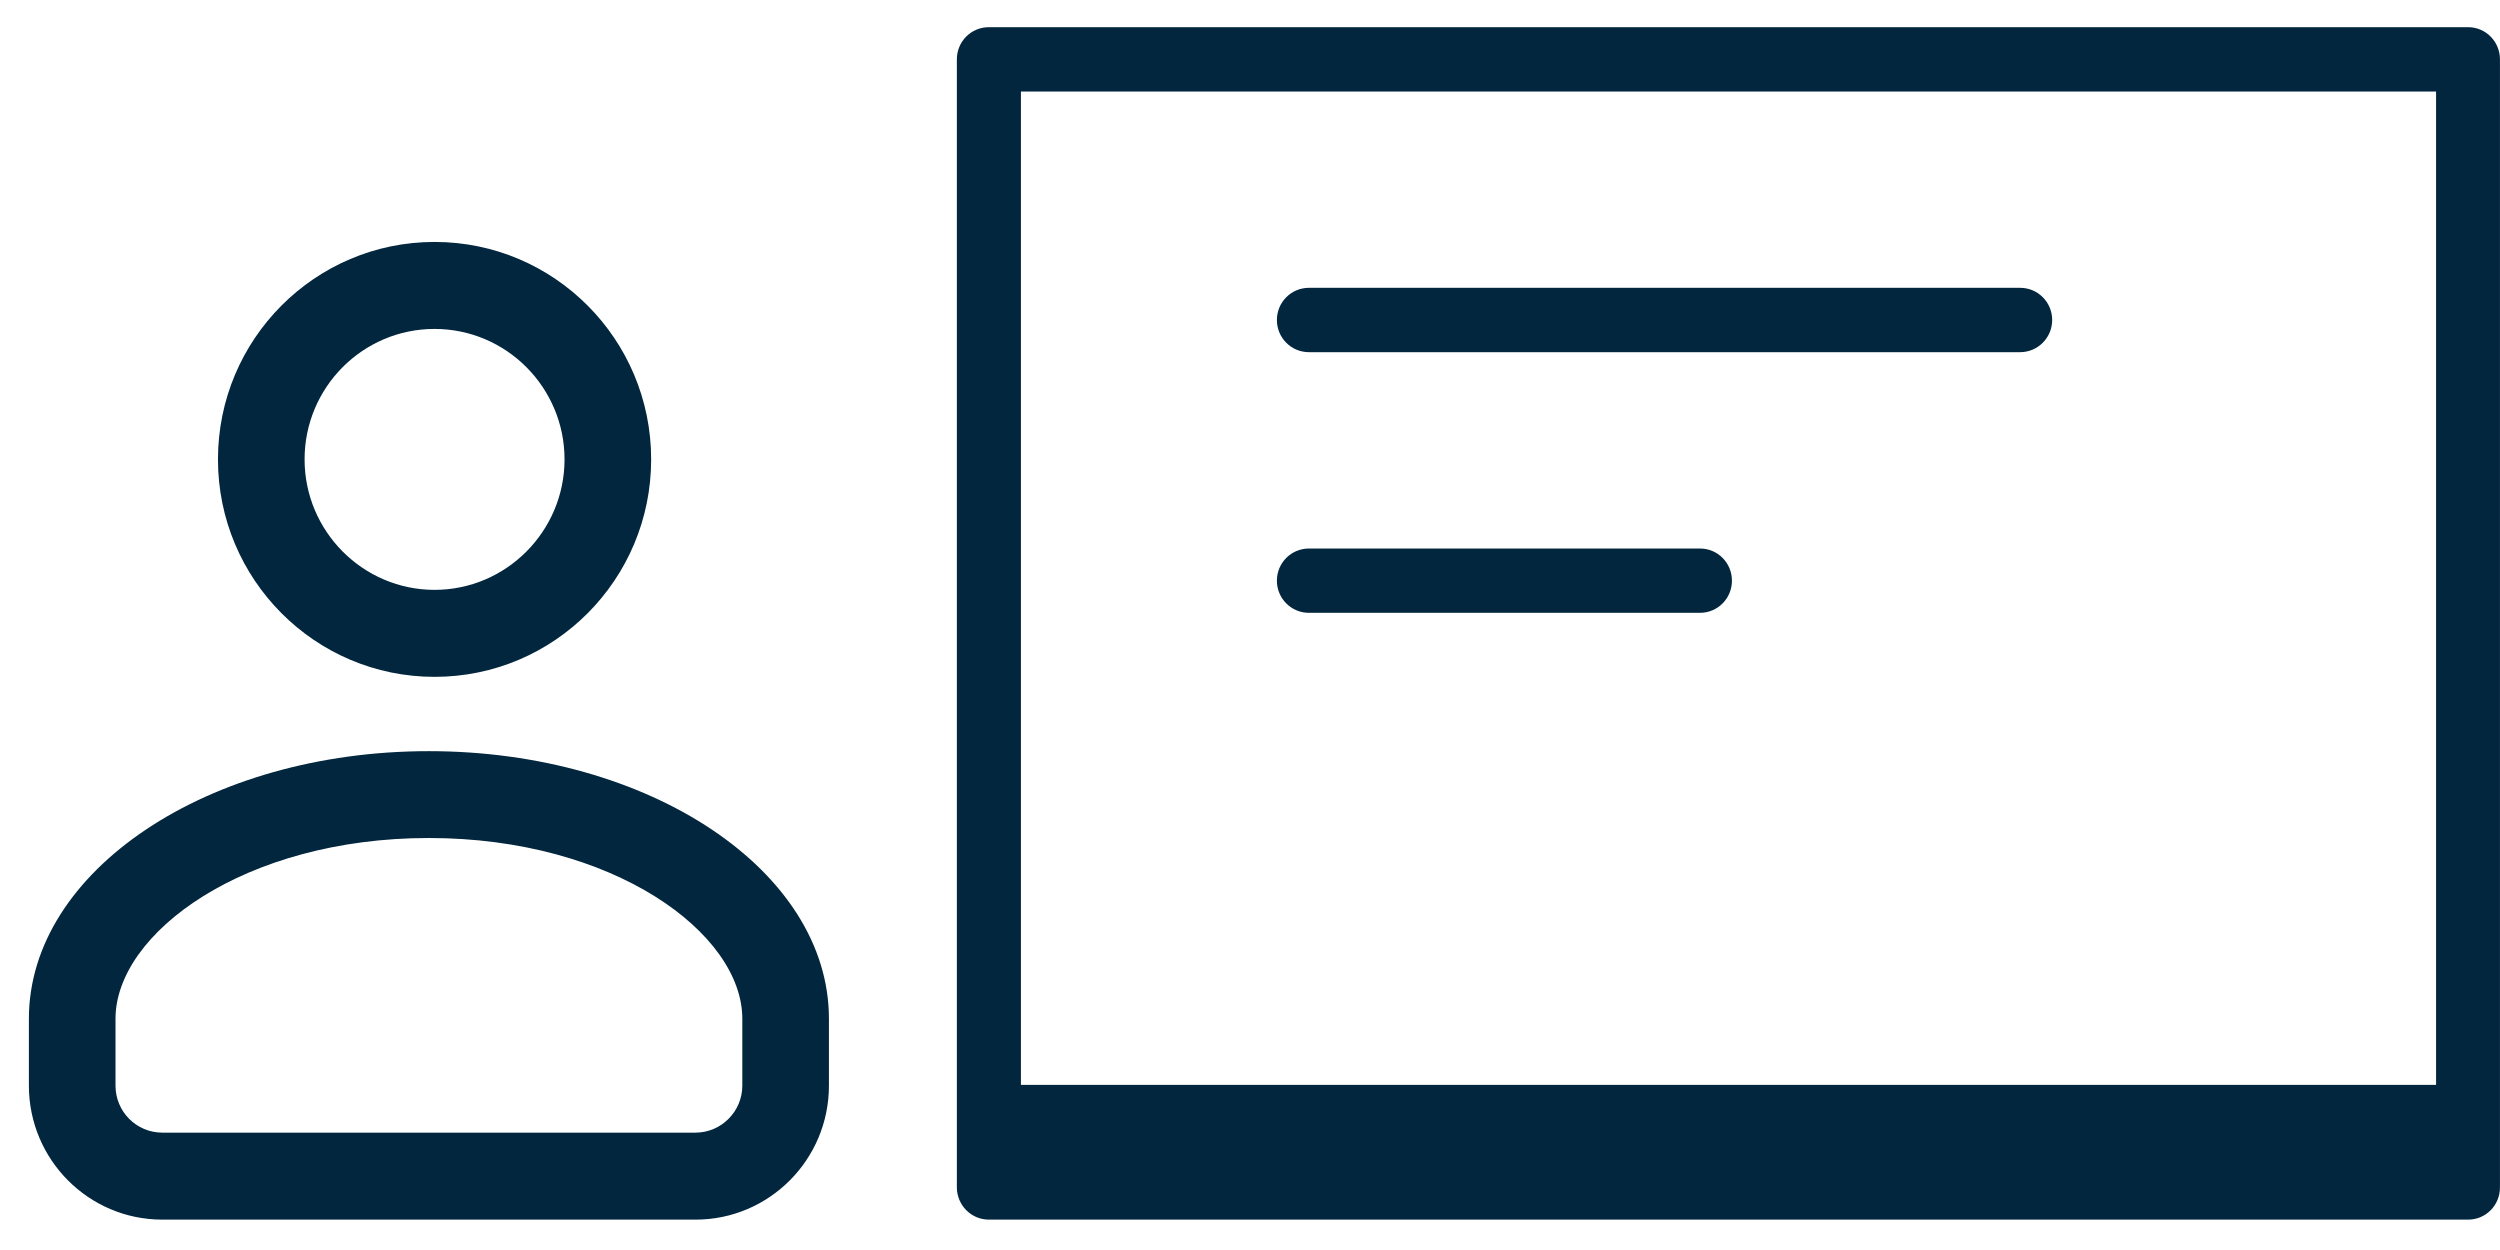 <svg xmlns="http://www.w3.org/2000/svg" width="54" height="27" viewBox="0 0 54 27">
  <g fill="#02263E" fill-rule="evenodd">
    <path d="M9.263 16.225C4.493 16.225.624 18.811.624 22.005L.624 23.45C.624 25.048 1.914 26.344 3.506 26.344L15.023 26.344C16.613 26.344 17.905 25.048 17.905 23.45L17.905 22.005C17.905 18.811 14.036 16.225 9.263 16.225L9.263 16.225zM16.034 23.45L16.034 23.45C16.034 24.008 15.579 24.465 15.023 24.465L3.506 24.465C2.947 24.465 2.495 24.011 2.495 23.45L2.495 22.005C2.495 20.159 5.277 18.101 9.263 18.101 13.253 18.101 16.034 20.159 16.034 22.005L16.034 23.45zM9.386 14.62C11.973 14.62 14.065 12.516 14.065 9.923 14.065 7.329 11.97 5.226 9.386 5.226 6.804 5.226 4.708 7.329 4.708 9.923 4.708 12.516 6.804 14.62 9.386 14.62L9.386 14.62zM9.386 7.105C10.936 7.105 12.194 8.37 12.194 9.923 12.194 11.475 10.933 12.741 9.386 12.741 7.84 12.741 6.579 11.475 6.579 9.923 6.579 8.367 7.837 7.105 9.386 7.105L9.386 7.105zM21.36 26.344L53.311 26.344C53.694 26.344 53.999 26.034 53.999 25.649L53.999 1.282C53.999.897 53.691.587 53.311.587L21.36.587C20.976.587 20.668.897 20.668 1.282L20.668 25.649C20.671 26.034 20.979 26.344 21.36 26.344L21.36 26.344zM22.052 1.977L52.619 1.977 52.619 23.433 22.052 23.433 22.052 1.977z"/>
    <path d="M43.635 6.217L28.273 6.217C27.89 6.217 27.581 6.527 27.581 6.912 27.581 7.297 27.89 7.607 28.273 7.607L43.635 7.607C44.015 7.607 44.327 7.297 44.327 6.912 44.327 6.527 44.018 6.217 43.635 6.217L43.635 6.217zM36.72 11.848L28.273 11.848C27.89 11.848 27.581 12.158 27.581 12.543 27.581 12.927 27.89 13.237 28.273 13.237L36.72 13.237C37.101 13.237 37.41 12.927 37.41 12.543 37.41 12.16 37.104 11.848 36.72 11.848L36.72 11.848z"/>
  </g>
</svg>

